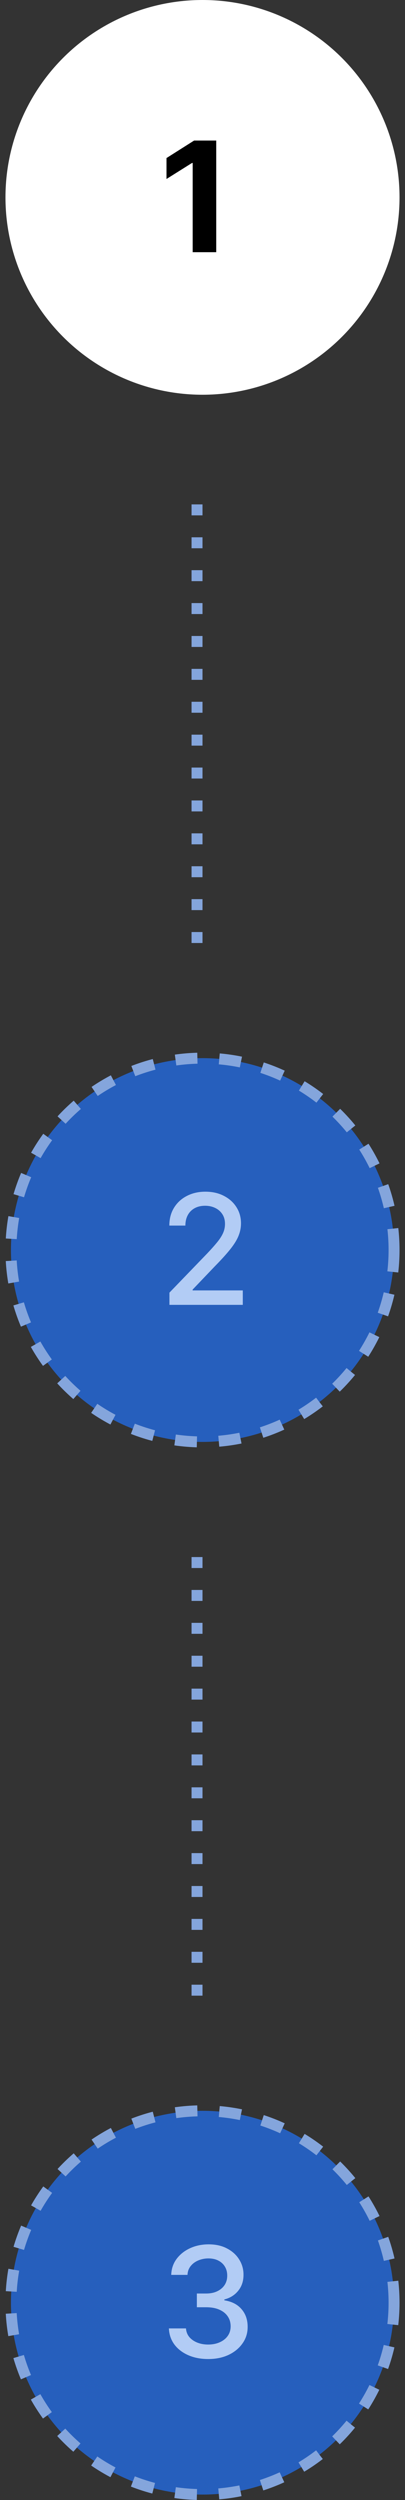 <svg width="37" height="228" viewBox="0 0 37 228" fill="none" xmlns="http://www.w3.org/2000/svg">
<rect x="0" y="0" width="37" height="228" fill="#333333" stroke="none"/>
<circle cx="18.5" cy="18" r="18" fill="white"/>
<path d="M19.755 12.818V23H17.602V14.861H17.543L15.211 16.323V14.414L17.732 12.818H19.755Z" fill="black"/>
<circle cx="18.5" cy="114" r="17.5" fill="#265FBD" stroke="#84A5DC" stroke-dasharray="2 2"/>
<path d="M15.479 119V117.886L18.925 114.317C19.293 113.929 19.596 113.589 19.834 113.298C20.076 113.003 20.257 112.723 20.376 112.457C20.496 112.192 20.555 111.911 20.555 111.612C20.555 111.274 20.476 110.982 20.317 110.737C20.158 110.489 19.941 110.298 19.666 110.165C19.39 110.03 19.081 109.962 18.736 109.962C18.371 109.962 18.053 110.036 17.781 110.185C17.509 110.335 17.301 110.545 17.155 110.817C17.009 111.089 16.936 111.407 16.936 111.771H15.47C15.47 111.152 15.612 110.61 15.897 110.146C16.182 109.682 16.573 109.322 17.07 109.067C17.567 108.808 18.133 108.679 18.766 108.679C19.405 108.679 19.969 108.807 20.456 109.062C20.947 109.314 21.329 109.658 21.604 110.096C21.88 110.53 22.017 111.021 22.017 111.567C22.017 111.945 21.946 112.315 21.803 112.676C21.664 113.037 21.421 113.44 21.072 113.884C20.724 114.325 20.241 114.86 19.621 115.49L17.597 117.608V117.683H22.181V119H15.479Z" fill="#B2CCF5"/>
<circle cx="18.5" cy="210" r="17.5" fill="#265FBD" stroke="#84A5DC" stroke-dasharray="2 2"/>
<path d="M19.024 215.139C18.341 215.139 17.732 215.022 17.195 214.786C16.661 214.551 16.238 214.224 15.927 213.807C15.619 213.386 15.453 212.899 15.43 212.345H16.991C17.011 212.647 17.112 212.909 17.294 213.131C17.48 213.349 17.722 213.518 18.02 213.638C18.318 213.757 18.65 213.817 19.014 213.817C19.415 213.817 19.77 213.747 20.078 213.608C20.39 213.469 20.633 213.275 20.809 213.026C20.985 212.774 21.072 212.484 21.072 212.156C21.072 211.815 20.985 211.515 20.809 211.256C20.637 210.995 20.383 210.789 20.048 210.64C19.717 210.491 19.316 210.416 18.845 210.416H17.985V209.163H18.845C19.223 209.163 19.555 209.095 19.84 208.96C20.128 208.824 20.353 208.635 20.516 208.393C20.678 208.147 20.759 207.861 20.759 207.533C20.759 207.218 20.688 206.944 20.546 206.712C20.406 206.477 20.207 206.293 19.949 206.161C19.694 206.028 19.392 205.962 19.044 205.962C18.713 205.962 18.403 206.023 18.114 206.146C17.829 206.265 17.597 206.437 17.418 206.663C17.239 206.885 17.143 207.152 17.13 207.463H15.643C15.66 206.913 15.822 206.429 16.131 206.011C16.442 205.594 16.853 205.267 17.364 205.032C17.874 204.797 18.441 204.679 19.064 204.679C19.717 204.679 20.28 204.807 20.754 205.062C21.232 205.314 21.599 205.65 21.858 206.071C22.12 206.492 22.249 206.953 22.246 207.453C22.249 208.023 22.09 208.507 21.768 208.905C21.45 209.303 21.026 209.569 20.496 209.705V209.785C21.172 209.888 21.695 210.156 22.067 210.59C22.441 211.024 22.627 211.563 22.624 212.206C22.627 212.766 22.471 213.268 22.156 213.712C21.845 214.156 21.419 214.506 20.879 214.761C20.338 215.013 19.72 215.139 19.024 215.139Z" fill="#B2CCF5"/>
<line x1="18" y1="46" x2="18" y2="86" stroke="#84A5DC" stroke-dasharray="1 2"/>
<line x1="18" y1="142" x2="18" y2="182" stroke="#84A5DC" stroke-dasharray="1 2"/>
</svg>
